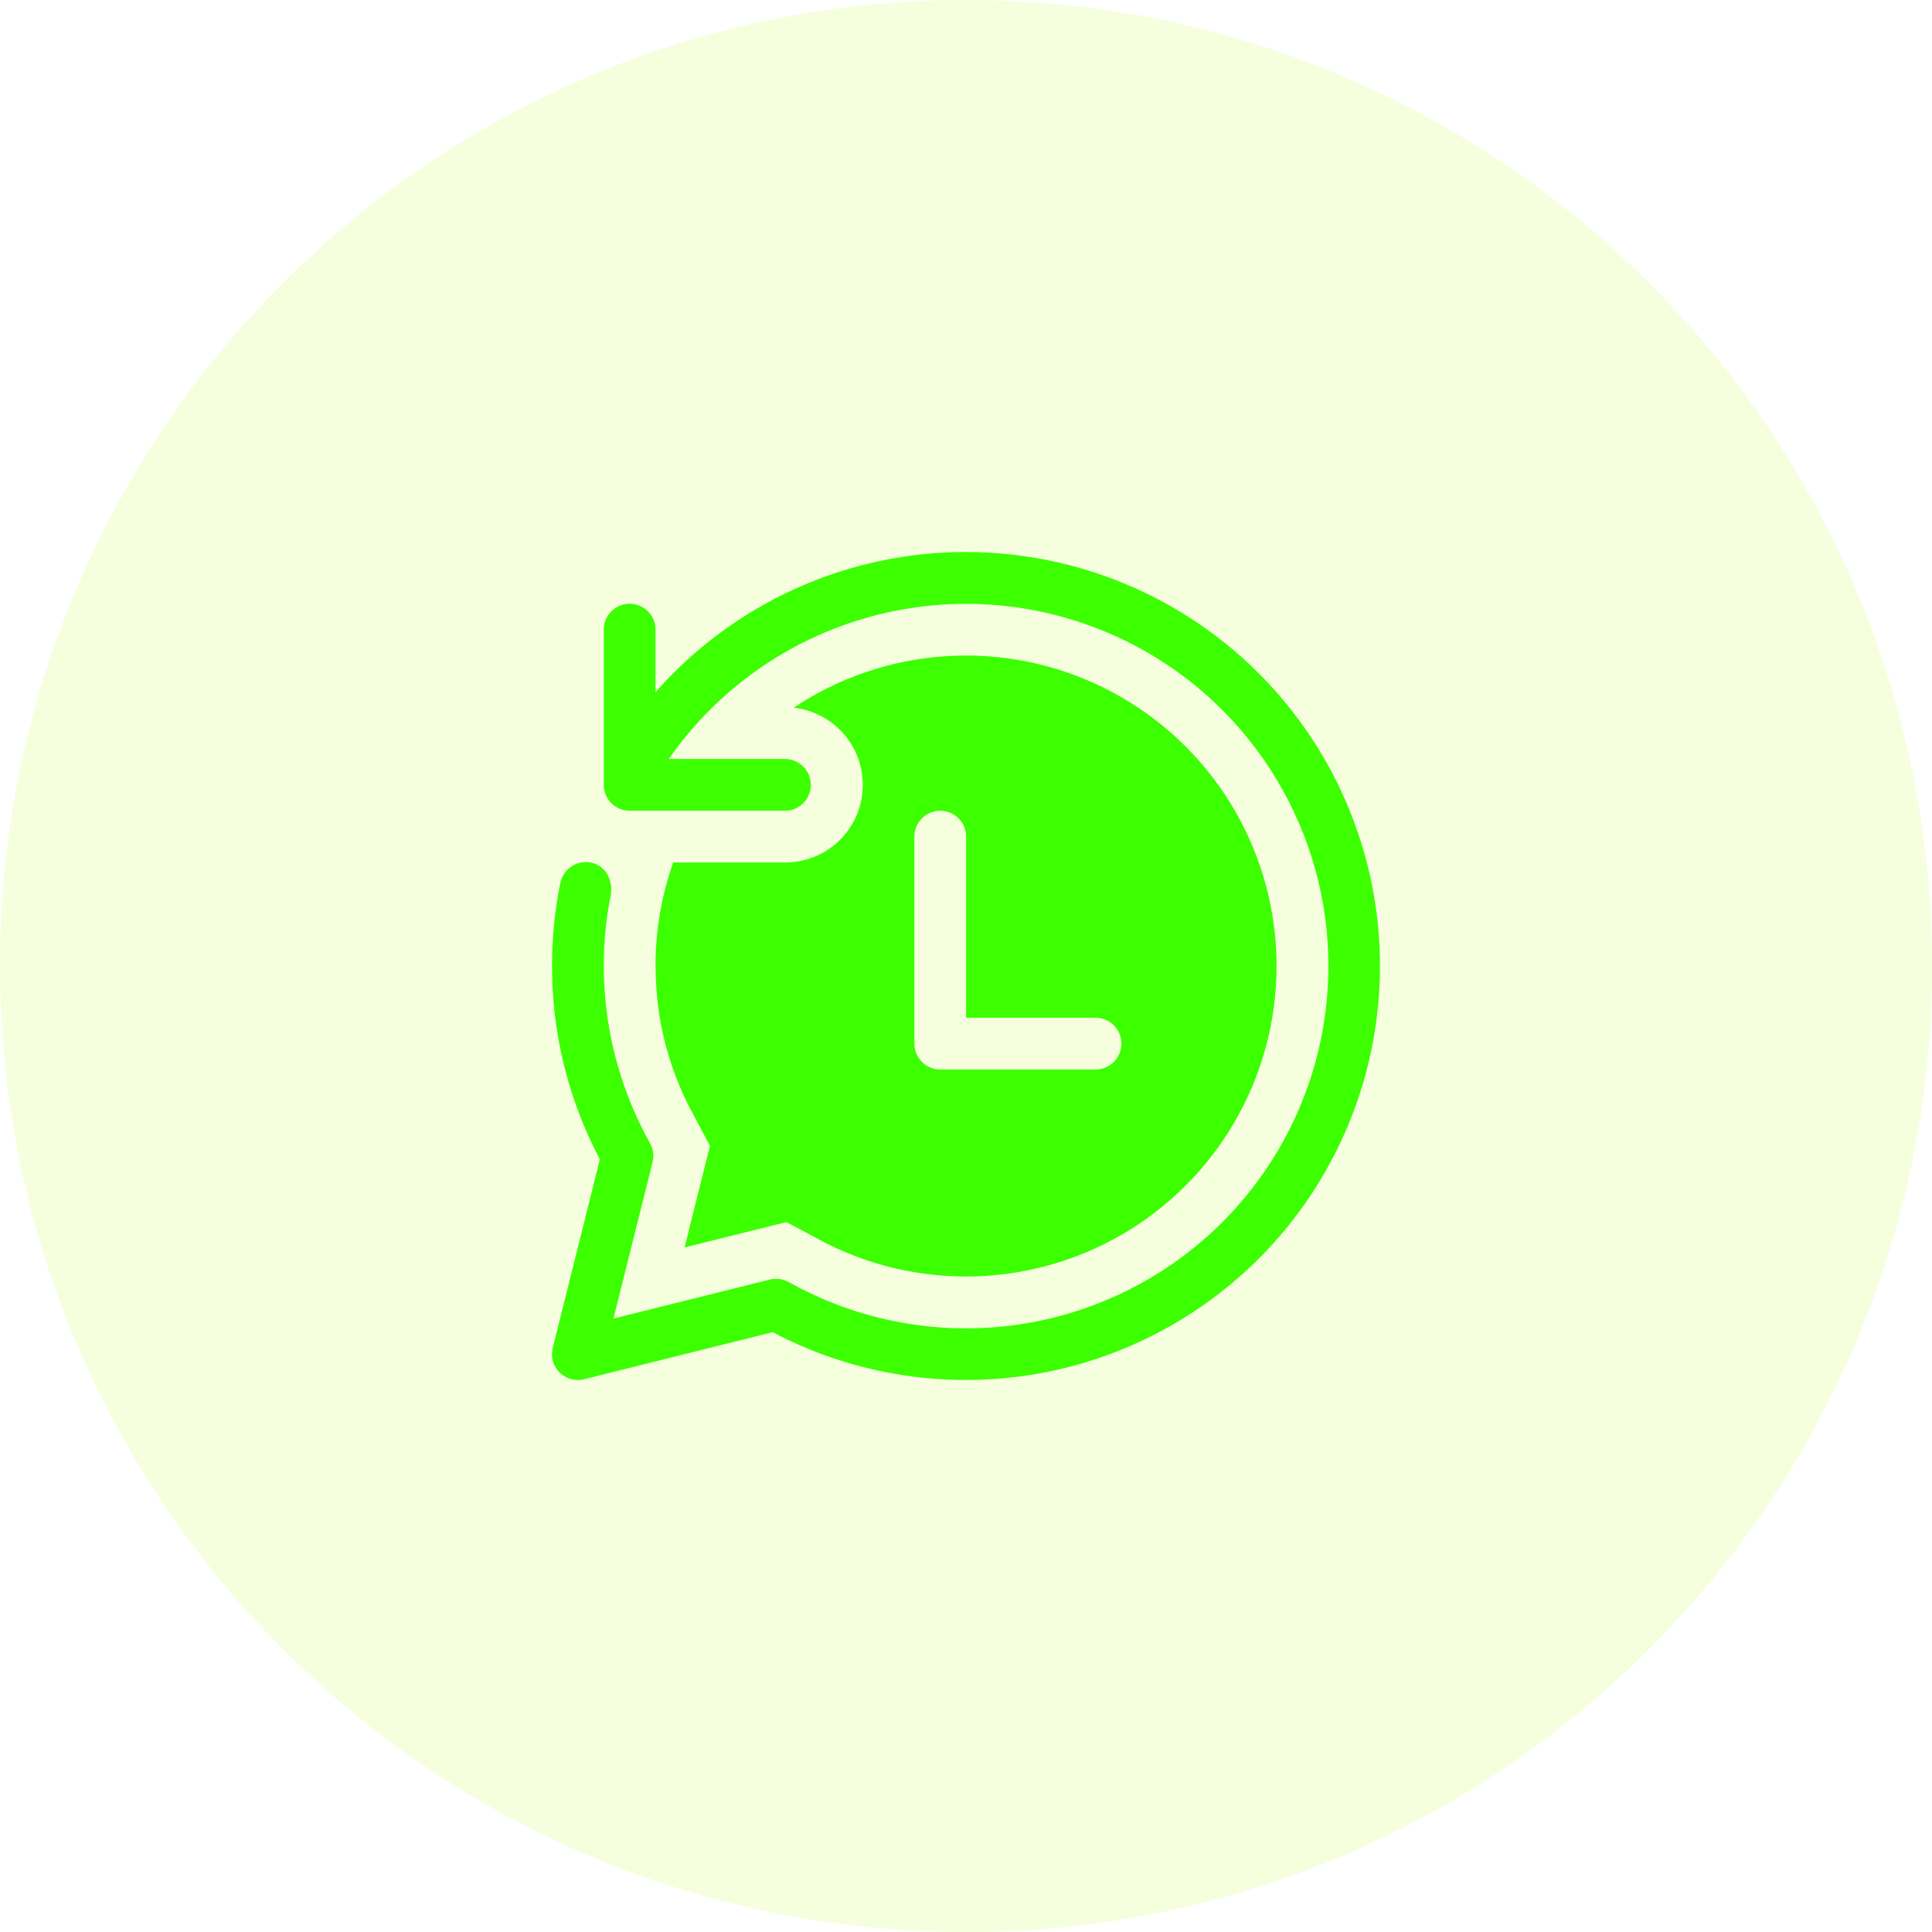 <svg width="140" height="140" viewBox="0 0 140 140" fill="none" xmlns="http://www.w3.org/2000/svg">
<path d="M0 70C0 31.34 31.34 0 70 0C108.66 0 140 31.34 140 70C140 108.66 108.66 140 70 140C31.34 140 0 108.66 0 70Z" fill="#B3FF00" fill-opacity="0.13"/>
<g clip-path="url(#clip0_5_805)">
<path d="M70.009 40C74.54 40.003 79.013 41.031 83.09 43.009C87.167 44.986 90.743 47.861 93.55 51.418C96.357 54.975 98.322 59.121 99.297 63.545C100.272 67.969 100.232 72.557 99.18 76.963C98.129 81.37 96.092 85.481 93.224 88.989C90.355 92.496 86.729 95.308 82.618 97.215C78.507 99.121 74.018 100.072 69.487 99.995C64.956 99.919 60.501 98.818 56.456 96.775L56.002 96.531L42.329 99.943C42.066 100.01 41.792 100.018 41.525 99.968C41.259 99.918 41.006 99.81 40.785 99.653C40.564 99.496 40.38 99.292 40.245 99.057C40.11 98.822 40.028 98.56 40.004 98.29V97.982L40.056 97.671L43.47 84.006L43.233 83.556C41.521 80.176 40.465 76.503 40.12 72.73L40.026 71.297L40 70C40.002 67.942 40.203 65.944 40.6 64.004V64C40.65 63.749 40.749 63.51 40.894 63.299C41.038 63.087 41.223 62.907 41.438 62.769C41.654 62.631 41.895 62.538 42.148 62.496C42.4 62.453 42.658 62.462 42.907 62.522C44.059 62.822 44.456 64 44.231 65.039L44.186 65.222C43.081 71.258 44.112 77.49 47.105 82.847C47.279 83.158 47.361 83.512 47.341 83.867L47.288 84.22L44.453 95.548L55.796 92.721C56.026 92.664 56.266 92.651 56.501 92.683L56.842 92.762L57.169 92.908C61.604 95.392 66.665 96.536 71.738 96.2C76.811 95.864 81.677 94.063 85.745 91.016C89.814 87.968 92.91 83.806 94.658 79.034C96.406 74.261 96.731 69.084 95.593 64.131C94.455 59.178 91.903 54.661 88.247 51.13C84.591 47.598 79.988 45.204 74.997 44.237C70.006 43.27 64.842 43.772 60.131 45.683C55.42 47.593 51.365 50.83 48.459 55H56.88C57.377 55 57.854 55.197 58.206 55.549C58.558 55.901 58.755 56.378 58.755 56.875C58.755 57.372 58.558 57.849 58.206 58.201C57.854 58.552 57.377 58.75 56.88 58.75H45.627C45.129 58.75 44.652 58.552 44.3 58.201C43.949 57.849 43.751 57.372 43.751 56.875V45.625C43.751 45.128 43.949 44.651 44.3 44.299C44.652 43.947 45.129 43.75 45.627 43.75C46.124 43.75 46.601 43.947 46.953 44.299C47.305 44.651 47.502 45.128 47.502 45.625V50.155C50.315 46.959 53.778 44.401 57.659 42.649C61.54 40.898 65.751 39.995 70.009 40ZM48.781 62.5C47.941 64.885 47.508 67.396 47.502 69.925L47.525 70.971L47.6 72.137C47.864 74.914 48.642 77.618 49.895 80.11L51.445 83.035L49.606 90.396L56.985 88.558L59.911 90.115C63.447 91.888 67.389 92.697 71.338 92.462C75.287 92.226 79.105 90.954 82.406 88.774C85.707 86.594 88.374 83.582 90.14 80.043C91.906 76.504 92.707 72.561 92.463 68.614C92.219 64.666 90.938 60.853 88.75 57.557C86.562 54.262 83.543 51.602 79.999 49.845C76.455 48.087 72.51 47.295 68.561 47.548C64.613 47.8 60.801 49.089 57.51 51.284C58.942 51.441 60.258 52.141 61.189 53.24C62.12 54.339 62.593 55.753 62.513 57.19C62.432 58.628 61.803 59.98 60.755 60.968C59.707 61.955 58.32 62.504 56.88 62.5H48.781ZM70.009 60.625V73.75H79.386C79.884 73.75 80.361 73.947 80.713 74.299C81.064 74.651 81.262 75.127 81.262 75.625C81.262 76.122 81.064 76.599 80.713 76.951C80.361 77.302 79.884 77.5 79.386 77.5H68.133C67.636 77.5 67.159 77.302 66.807 76.951C66.455 76.599 66.258 76.122 66.258 75.625V60.625C66.258 60.128 66.455 59.651 66.807 59.299C67.159 58.947 67.636 58.75 68.133 58.75C68.631 58.75 69.108 58.947 69.459 59.299C69.811 59.651 70.009 60.128 70.009 60.625Z" fill="#3CFF00"/>
</g>
<defs>
<clipPath id="clip0_5_805">
<rect width="60" height="60" fill="white" transform="translate(40 40)"/>
</clipPath>
</defs>
</svg>
